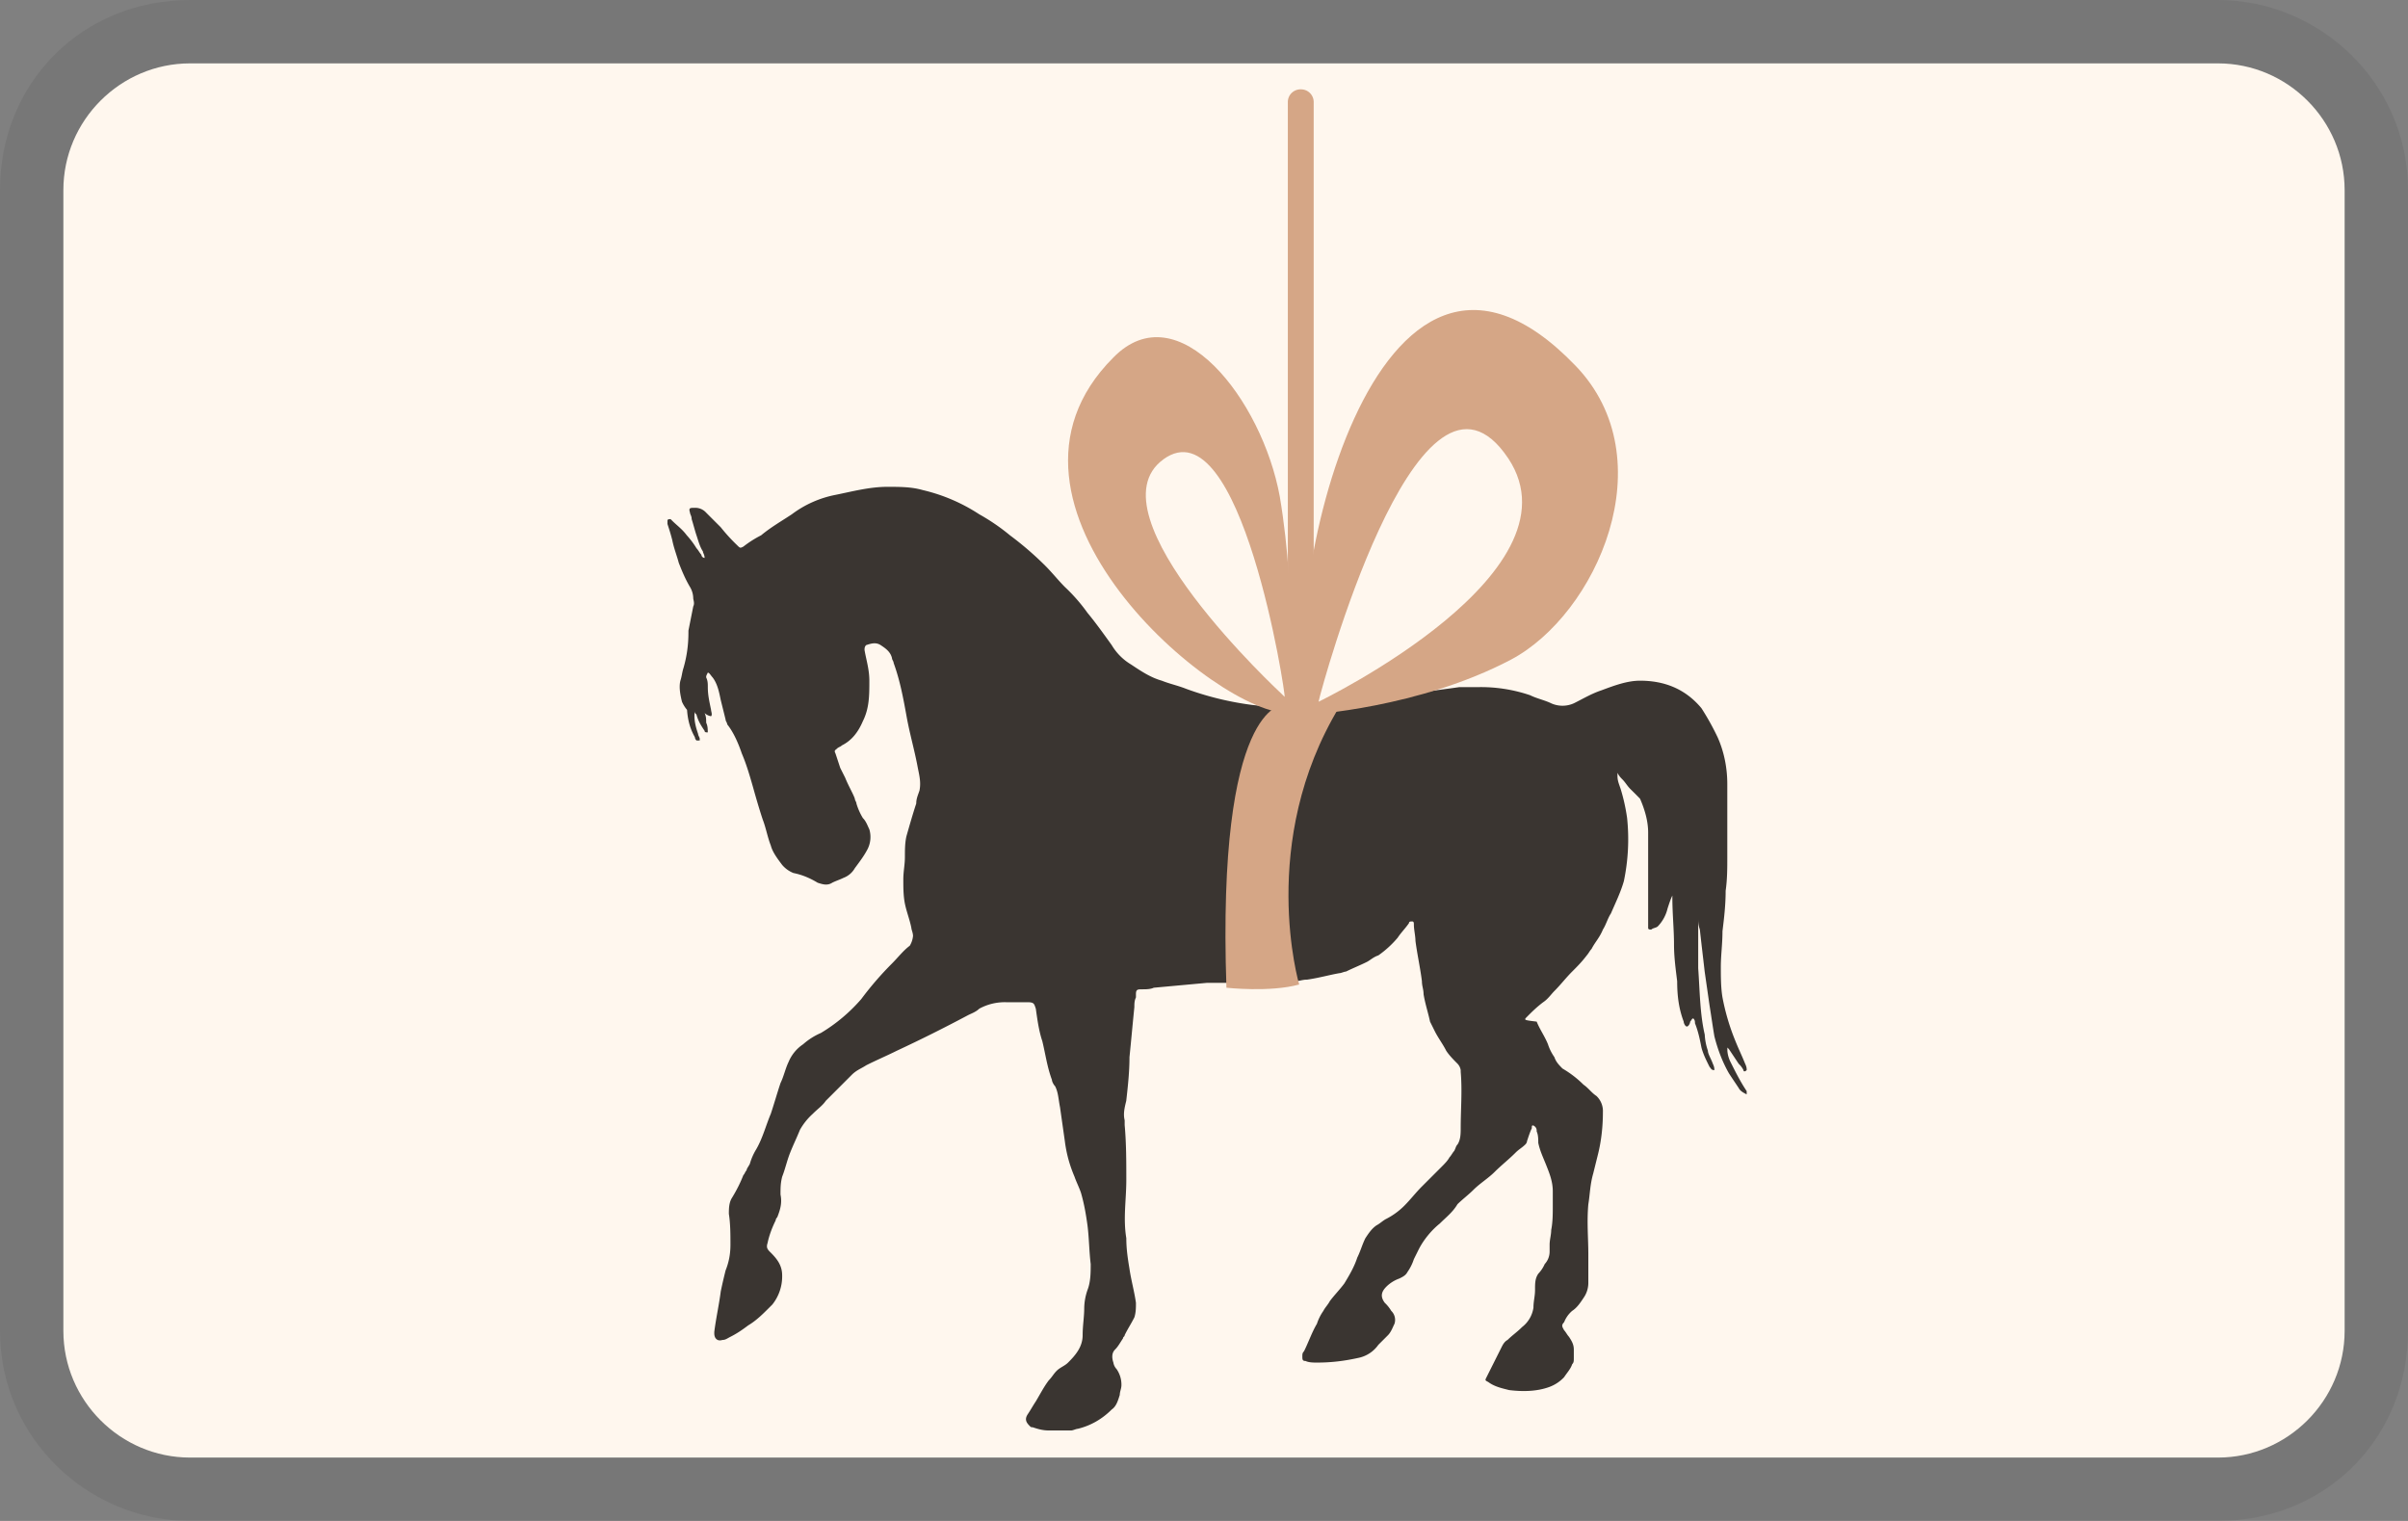 <svg width="38" height="24" viewBox="0 0 38 24" fill="none" role="img" aria-labelledby="pi-horsesandgifts" xmlns="http://www.w3.org/2000/svg"><rect x="0" y="0" width="38" height="24" fill="#808080" stroke="none"/><title id="pi-horsesandgifts">Horses and Gifts</title><path opacity=".07" d="M35 0H3C1.3 0 0 1.3 0 3v18c0 1.7 1.4 3 3 3h32c1.7 0 3-1.3 3-3V3c0-1.7-1.4-3-3-3z" fill="#000"/><path d="M35 1c1.1 0 2 .9 2 2v18c0 1.1-.9 2-2 2H3c-1.1 0-2-.9-2-2V3c0-1.1.9-2 2-2z" fill="#fff7ee" display="inline" fill-opacity="1"/><path d="M10.864 10.588v.051c0 .153-.026.28-.026.434 0 .204.026.382.128.56 0 .026.025.052.025.052h.051v-.026c0-.025-.025-.05-.025-.076-.026-.077-.077-.23-.051-.357 0 .025 0 .025.025.05.026.103.077.18.128.256 0 .025.025.025.05.025 0-.05 0-.102-.025-.153 0-.05 0-.102-.025-.153a.193.193 0 00.102.051c.025-.025 0-.076 0-.102-.026-.127-.051-.23-.051-.357 0-.05 0-.102-.026-.153 0-.025 0-.025.026-.076.025 0 .05.05.076.076.077.102.102.23.128.357l.076.306c0 .026.026.051.026.077.102.127.178.306.23.459.076.178.127.357.178.535.05.179.102.357.153.51.05.128.076.28.127.408.026.102.102.204.179.306a.457.457 0 00.178.128c.128.025.255.076.382.153.077.025.153.05.23 0 .05-.026.127-.051.178-.077a.343.343 0 00.179-.153c.076-.102.153-.204.204-.306a.426.426 0 00.025-.306c-.025-.05-.05-.127-.102-.178a.965.965 0 01-.102-.23c0-.025-.025-.05-.025-.076-.026-.077-.102-.204-.153-.332l-.077-.153-.076-.23c-.026-.05 0-.05.025-.076.026-.025.051-.025.077-.05.153-.077.255-.205.331-.383.102-.204.102-.408.102-.638 0-.178-.05-.331-.076-.484 0-.026 0-.051.025-.077.077-.025.153-.05.23 0 .076.051.153.102.178.204 0 .026.026.051.026.077.102.28.153.56.204.841.05.28.127.536.178.816.026.128.051.23.026.357-.026.077-.051.128-.051.204-.051.153-.102.332-.153.51-.026.102-.026.23-.026.332 0 .127-.025.229-.025.357 0 .127 0 .254.025.382.026.127.077.255.102.382 0 .026.026.077.026.128a.362.362 0 01-.051.153c-.102.076-.179.178-.28.28a5.099 5.099 0 00-.485.561 2.633 2.633 0 01-.638.536 1.053 1.053 0 00-.28.178.623.623 0 00-.23.28c-.05.103-.076.23-.127.332-.051.153-.102.332-.153.485-.076.178-.127.382-.23.56a.922.922 0 00-.101.23c-.026.051-.051.076-.051.102-.026.025-.026.051-.051.076-.051.128-.102.23-.179.357-.05.077-.05.179-.05.255.025.153.025.332.025.485 0 .153-.026.28-.077.408-.025.102-.05.204-.076.331-.026.204-.077.434-.102.638v.025c0 .077.05.128.127.102.051 0 .077-.025.128-.05.102-.052.178-.103.28-.18.128-.076.23-.178.332-.28l.05-.05a.712.712 0 00.154-.46c0-.153-.077-.255-.179-.357-.051-.05-.076-.076-.051-.153.026-.127.077-.255.128-.357 0-.025.025-.05.025-.05.051-.128.077-.23.051-.358 0-.102 0-.178.026-.28.05-.128.076-.255.127-.382.051-.128.102-.23.153-.357a.998.998 0 01.204-.255c.076-.077.153-.128.204-.204l.408-.408c.076-.077.153-.102.23-.153.152-.077.33-.153.484-.23.382-.178.74-.357 1.122-.56.05-.026.127-.052.178-.103a.838.838 0 01.434-.102h.331c.102 0 .102.026.128.102.025.179.05.357.102.51.05.204.076.408.152.612 0 .026.026.077.051.102.051.102.051.204.077.332l.076.535c.026.204.077.382.153.561.026.076.077.178.102.255.051.178.077.331.102.51.026.204.026.408.051.612 0 .127 0 .28-.05.408a.917.917 0 00-.052.28c0 .153-.025.28-.025.434 0 .178-.102.306-.23.433-.05.051-.127.077-.178.128-.051.05-.076.102-.127.153-.077.102-.128.204-.204.331-.051.077-.077.128-.128.204-.05.076-.025.127.026.178.025.026.025.026.05.026.077.025.154.051.256.051h.356c.026 0 .077-.026.102-.026.204-.05.383-.152.536-.305.076-.051.102-.153.127-.23 0-.05.026-.102.026-.153a.43.43 0 00-.077-.255.193.193 0 01-.05-.102c-.026-.076-.026-.153.025-.204.05-.05.076-.102.127-.178 0-.026.026-.026.026-.051.05-.102.102-.179.153-.28.025-.077.025-.154.025-.23-.025-.179-.076-.357-.102-.536-.025-.153-.05-.306-.05-.484-.052-.306 0-.612 0-.918 0-.28 0-.586-.026-.867v-.076c-.026-.102 0-.204.025-.306.026-.23.051-.46.051-.689.026-.255.051-.535.077-.79 0-.051 0-.102.025-.153v-.051c0-.077.026-.077.102-.077.051 0 .128 0 .179-.025l.841-.077h.893c.178 0 .331 0 .484-.025.076 0 .127-.026.204-.026.178-.025.357-.076.51-.102.025 0 .076-.025.102-.025.102-.051.23-.102.331-.153.051-.026.102-.077.179-.102a1.6 1.6 0 00.306-.28c.05-.077.127-.154.178-.23 0-.026.026-.026.051-.026.026 0 .026.026.026.051 0 .077.025.179.025.255.026.204.077.434.102.638 0 .076.026.127.026.204.025.153.076.306.102.433l.076.153c.051.102.128.204.179.306.05.077.127.153.178.204a.193.193 0 01.051.102v.026c.026.306 0 .586 0 .892 0 .077 0 .179-.05.255-.026.026-.026.051-.052.102-.025.026-.05.077-.076.102-.026.051-.077.102-.128.153l-.306.306c-.102.102-.178.204-.28.306a1.132 1.132 0 01-.28.204c-.052.025-.103.076-.154.102-.076.05-.127.127-.178.204-.051.102-.077.204-.128.306-.05.153-.127.28-.204.408-.076.102-.153.178-.23.28-.025.051-.076.102-.101.153a.763.763 0 00-.102.204c-.077.128-.128.28-.204.434-.026.025-.026.05-.026.076 0 .051 0 .077.051.077.051.025.128.025.179.025.23 0 .433-.025.663-.076a.508.508 0 00.306-.204l.153-.153c.05-.051.076-.128.102-.179a.198.198 0 00-.051-.204.592.592 0 00-.102-.127c-.077-.102-.051-.179.025-.255a.555.555 0 01.204-.128c.051-.025.102-.05.128-.102a.764.764 0 00.102-.204l.076-.153c.077-.153.204-.306.332-.408.102-.102.204-.178.28-.306.077-.076.179-.153.255-.23.102-.101.23-.178.332-.28.102-.102.23-.203.331-.305.051-.051.102-.077.153-.128.026-.025.026-.051.026-.051.025-.076.05-.153.076-.204v-.025c0-.026.026-.026.051 0 .026.025.026.05.026.076.025.051.025.128.025.179.026.127.077.229.127.356.051.128.102.255.102.408v.23c0 .127 0 .255-.025.382 0 .077-.025.153-.025.23v.102a.29.29 0 01-.077.204.533.533 0 01-.102.153c-.051.076-.051.153-.051.255 0 .102-.025.178-.025.28a.473.473 0 01-.179.306c-.076.077-.153.128-.23.204-.05.026-.076.077-.101.128l-.23.459c-.025.05-.025.05.026.076.102.077.23.102.331.128.204.025.434.025.638-.051a.602.602 0 00.229-.153c.051-.077.102-.128.127-.204.026-.026.026-.051.026-.102v-.128c0-.076-.026-.127-.077-.204-.025-.025-.05-.076-.076-.102-.026-.05-.051-.076 0-.127a.45.45 0 01.127-.179c.077-.05.128-.127.179-.204a.411.411 0 00.076-.23v-.458c0-.255-.025-.51 0-.79.026-.154.026-.307.077-.485l.076-.306c.051-.204.077-.433.077-.663a.327.327 0 00-.102-.255c-.077-.05-.128-.127-.204-.178a1.637 1.637 0 00-.332-.255c-.05-.051-.102-.102-.127-.179a.763.763 0 01-.102-.204c-.051-.127-.127-.23-.178-.357-.204-.025-.204-.025-.153-.076.076-.077.153-.153.255-.23.076-.05.127-.127.178-.178.102-.102.178-.204.28-.306.077-.077.153-.153.23-.255.025-.026.05-.077.076-.102.051-.102.128-.179.179-.306.05-.077.076-.179.127-.255.077-.179.153-.332.204-.51a3.23 3.23 0 00.051-.994 2.964 2.964 0 00-.102-.46c-.025-.076-.05-.127-.05-.203v-.051c.025.05.05.076.076.102.05.05.076.102.127.153l.077.076.076.077c.077.178.128.357.128.535v1.504c0 .026.025.026.05.026.026-.026.077-.026.103-.051a.608.608 0 00.153-.28c.025-.077.05-.154.076-.205v.026c0 .255.026.51.026.74 0 .203.025.382.05.586 0 .23.026.433.103.637 0 .026.025.077.05.077.026 0 .052-.051.052-.077.025-.025.025-.05.05-.05.026.025.026.05.026.076.051.127.077.255.102.382.026.102.077.204.128.306.025.026.025.051.076.051 0-.025 0-.05-.025-.102-.026-.076-.077-.153-.077-.204a.906.906 0 01-.05-.255c-.077-.331-.077-.688-.103-1.045v-.79c0 .05 0 .101.026.178.025.23.05.433.076.663l.077.535c.025.153.05.332.076.485.051.204.128.408.23.586.05.077.102.153.153.23.025.05.076.076.127.102v-.051c-.102-.153-.178-.306-.255-.46a.473.473 0 01-.05-.178v-.05l.025.025.153.23c.025.025.05.05.076.101 0 .026.026.026.051 0 0-.025 0-.05-.025-.102-.051-.127-.102-.23-.153-.357a3.54 3.54 0 01-.204-.688c-.026-.153-.026-.332-.026-.485 0-.178.026-.357.026-.56.025-.205.05-.409.05-.638.026-.179.026-.357.026-.535v-1.148c0-.255-.05-.51-.153-.74a4.116 4.116 0 00-.255-.458c-.255-.306-.586-.434-.969-.434-.204 0-.408.077-.612.153-.153.051-.28.128-.433.204a.436.436 0 01-.357 0c-.102-.05-.23-.076-.331-.127a2.412 2.412 0 00-.842-.128h-.28c-.179.026-.383.051-.561.077-.28.05-.561.102-.816.127-.28.051-.587.077-.867.102-.128 0-.23.026-.357.026-.23 0-.433-.026-.663-.051a4.818 4.818 0 01-1.045-.255c-.128-.051-.255-.077-.383-.128-.178-.05-.331-.153-.484-.255a.878.878 0 01-.306-.306c-.128-.178-.255-.356-.383-.51a2.73 2.73 0 00-.356-.407c-.102-.102-.204-.23-.306-.332a5.1 5.1 0 00-.561-.484 3.247 3.247 0 00-.485-.332 2.782 2.782 0 00-.892-.382c-.179-.051-.357-.051-.561-.051-.28 0-.561.076-.816.127a1.682 1.682 0 00-.688.306c-.153.102-.332.204-.485.332a1.715 1.715 0 00-.28.178c-.051.026-.051.026-.102-.025a2.829 2.829 0 01-.255-.28l-.23-.23a.231.231 0 00-.178-.077c-.077 0-.102 0-.077.077 0 .025.026.05.026.102.025.076.05.178.076.255.026.076.051.178.102.255 0 .025.026.05.026.102a.055.055 0 01-.051-.051c-.026-.026-.051-.077-.077-.102a1.32 1.32 0 00-.153-.204c-.076-.102-.153-.153-.23-.23l-.025-.025c-.025 0-.05 0-.05.025v.051c.025.077.05.153.076.255.025.128.076.255.102.357.05.128.102.255.178.383a.36.36 0 01.051.178c0 .026.026.077 0 .128l-.076.382v.025c0 .204-.026.383-.077.561-.025.077-.025.128-.05.204-.026.102 0 .23.025.332a.533.533 0 00.102.153c0 .025.025.025.05.025a2.015 2.015 0 01-.05-.408" fill="#3a3531"/><path d="M20.247 11.124s-1.046-.026-.893 4.462c0 0 .689.076 1.148-.051 0 0-.663-2.244.637-4.386" fill="#d5a686"/><path d="M20.655 11.277s1.733-.102 3.187-.867c1.351-.714 2.447-3.162 1.02-4.64-3.188-3.315-4.717 3.697-4.207 5.507zm3.085-4.13c1.402 1.835-2.932 3.926-2.932 3.926l.025-.102s1.504-5.686 2.907-3.825z" fill="#d5a686"/><path d="M20.349 11.251s.127-1.759-.153-3.416c-.28-1.53-1.607-3.238-2.627-2.193-2.32 2.32 1.658 5.66 2.78 5.61zm-1.99-4.003c1.225-.892 1.939 3.748 1.913 3.748l-.05-.05s-3.06-2.83-1.862-3.698z" fill="#d5a686"/><path d="M20.527 11.914a.201.201 0 01-.204-.204V1.613a.2.2 0 01.204-.203.2.2 0 01.204.203v10.072c.026.127-.076.23-.204.23z" fill="#d5a686"/></svg>